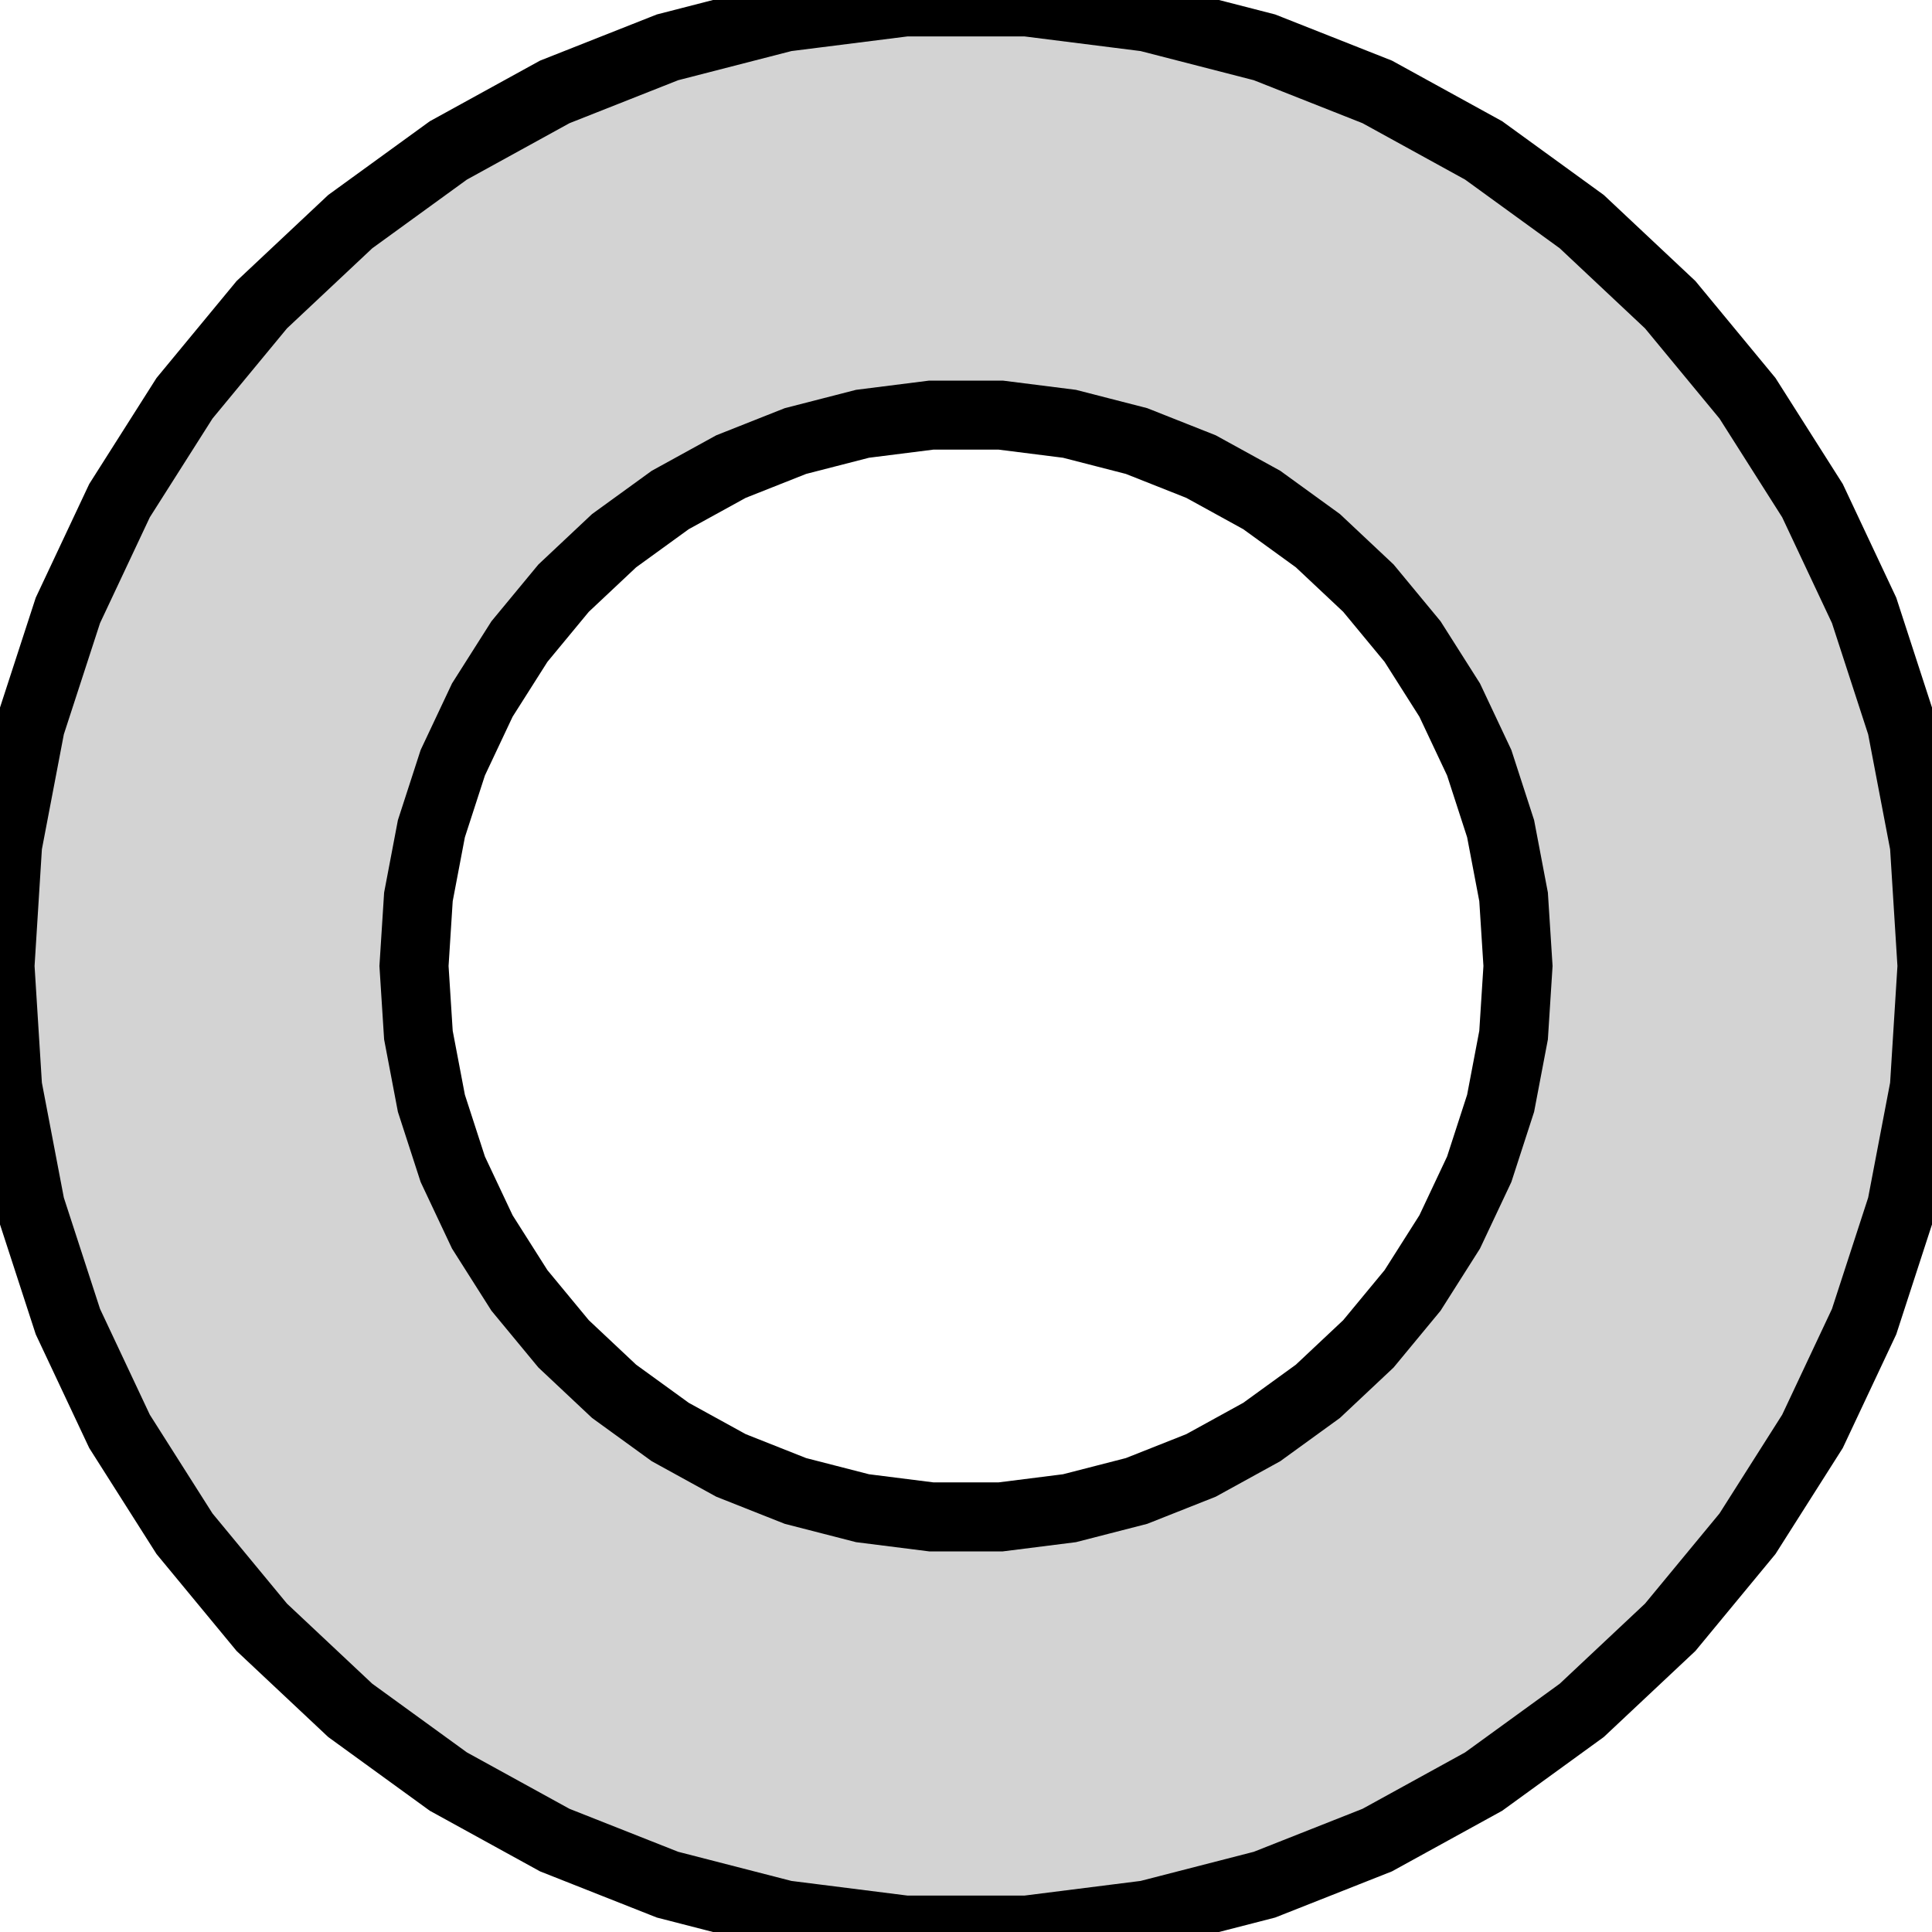 <?xml version="1.0" standalone="no"?>
<!DOCTYPE svg PUBLIC "-//W3C//DTD SVG 1.1//EN" "http://www.w3.org/Graphics/SVG/1.1/DTD/svg11.dtd">
<svg width="14mm" height="14mm" viewBox="-7 -31 14 14" xmlns="http://www.w3.org/2000/svg" version="1.1">
<title>OpenSCAD Model</title>
<path d="
M 1.312,-17.124 L 2.163,-17.343 L 2.98,-17.666 L 3.751,-18.09 L 4.462,-18.606 L 5.103,-19.208
 L 5.663,-19.886 L 6.134,-20.628 L 6.508,-21.423 L 6.78,-22.259 L 6.945,-23.123 L 7,-24
 L 6.945,-24.877 L 6.78,-25.741 L 6.508,-26.577 L 6.134,-27.372 L 5.663,-28.114 L 5.103,-28.792
 L 4.462,-29.394 L 3.751,-29.91 L 2.98,-30.334 L 2.163,-30.657 L 1.312,-30.876 L 0.44,-30.986
 L -0.44,-30.986 L -1.312,-30.876 L -2.163,-30.657 L -2.98,-30.334 L -3.751,-29.91 L -4.462,-29.394
 L -5.103,-28.792 L -5.663,-28.114 L -6.134,-27.372 L -6.508,-26.577 L -6.78,-25.741 L -6.945,-24.877
 L -7,-24 L -6.945,-23.123 L -6.78,-22.259 L -6.508,-21.423 L -6.134,-20.628 L -5.663,-19.886
 L -5.103,-19.208 L -4.462,-18.606 L -3.751,-18.09 L -2.98,-17.666 L -2.163,-17.343 L -1.312,-17.124
 L -0.44,-17.014 L 0.44,-17.014 z
M -0.251,-20.008 L -0.75,-20.071 L -1.236,-20.196 L -1.703,-20.381 L -2.143,-20.623 L -2.55,-20.918
 L -2.916,-21.262 L -3.236,-21.649 L -3.505,-22.073 L -3.719,-22.527 L -3.874,-23.005 L -3.968,-23.499
 L -4,-24 L -3.968,-24.501 L -3.874,-24.995 L -3.719,-25.473 L -3.505,-25.927 L -3.236,-26.351
 L -2.916,-26.738 L -2.55,-27.082 L -2.143,-27.377 L -1.703,-27.619 L -1.236,-27.804 L -0.75,-27.929
 L -0.251,-27.992 L 0.251,-27.992 L 0.75,-27.929 L 1.236,-27.804 L 1.703,-27.619 L 2.143,-27.377
 L 2.55,-27.082 L 2.916,-26.738 L 3.236,-26.351 L 3.505,-25.927 L 3.719,-25.473 L 3.874,-24.995
 L 3.968,-24.501 L 4,-24 L 3.968,-23.499 L 3.874,-23.005 L 3.719,-22.527 L 3.505,-22.073
 L 3.236,-21.649 L 2.916,-21.262 L 2.55,-20.918 L 2.143,-20.623 L 1.703,-20.381 L 1.236,-20.196
 L 0.75,-20.071 L 0.251,-20.008 z
" stroke="black" fill="lightgray" stroke-width="0.5"/>
</svg>
